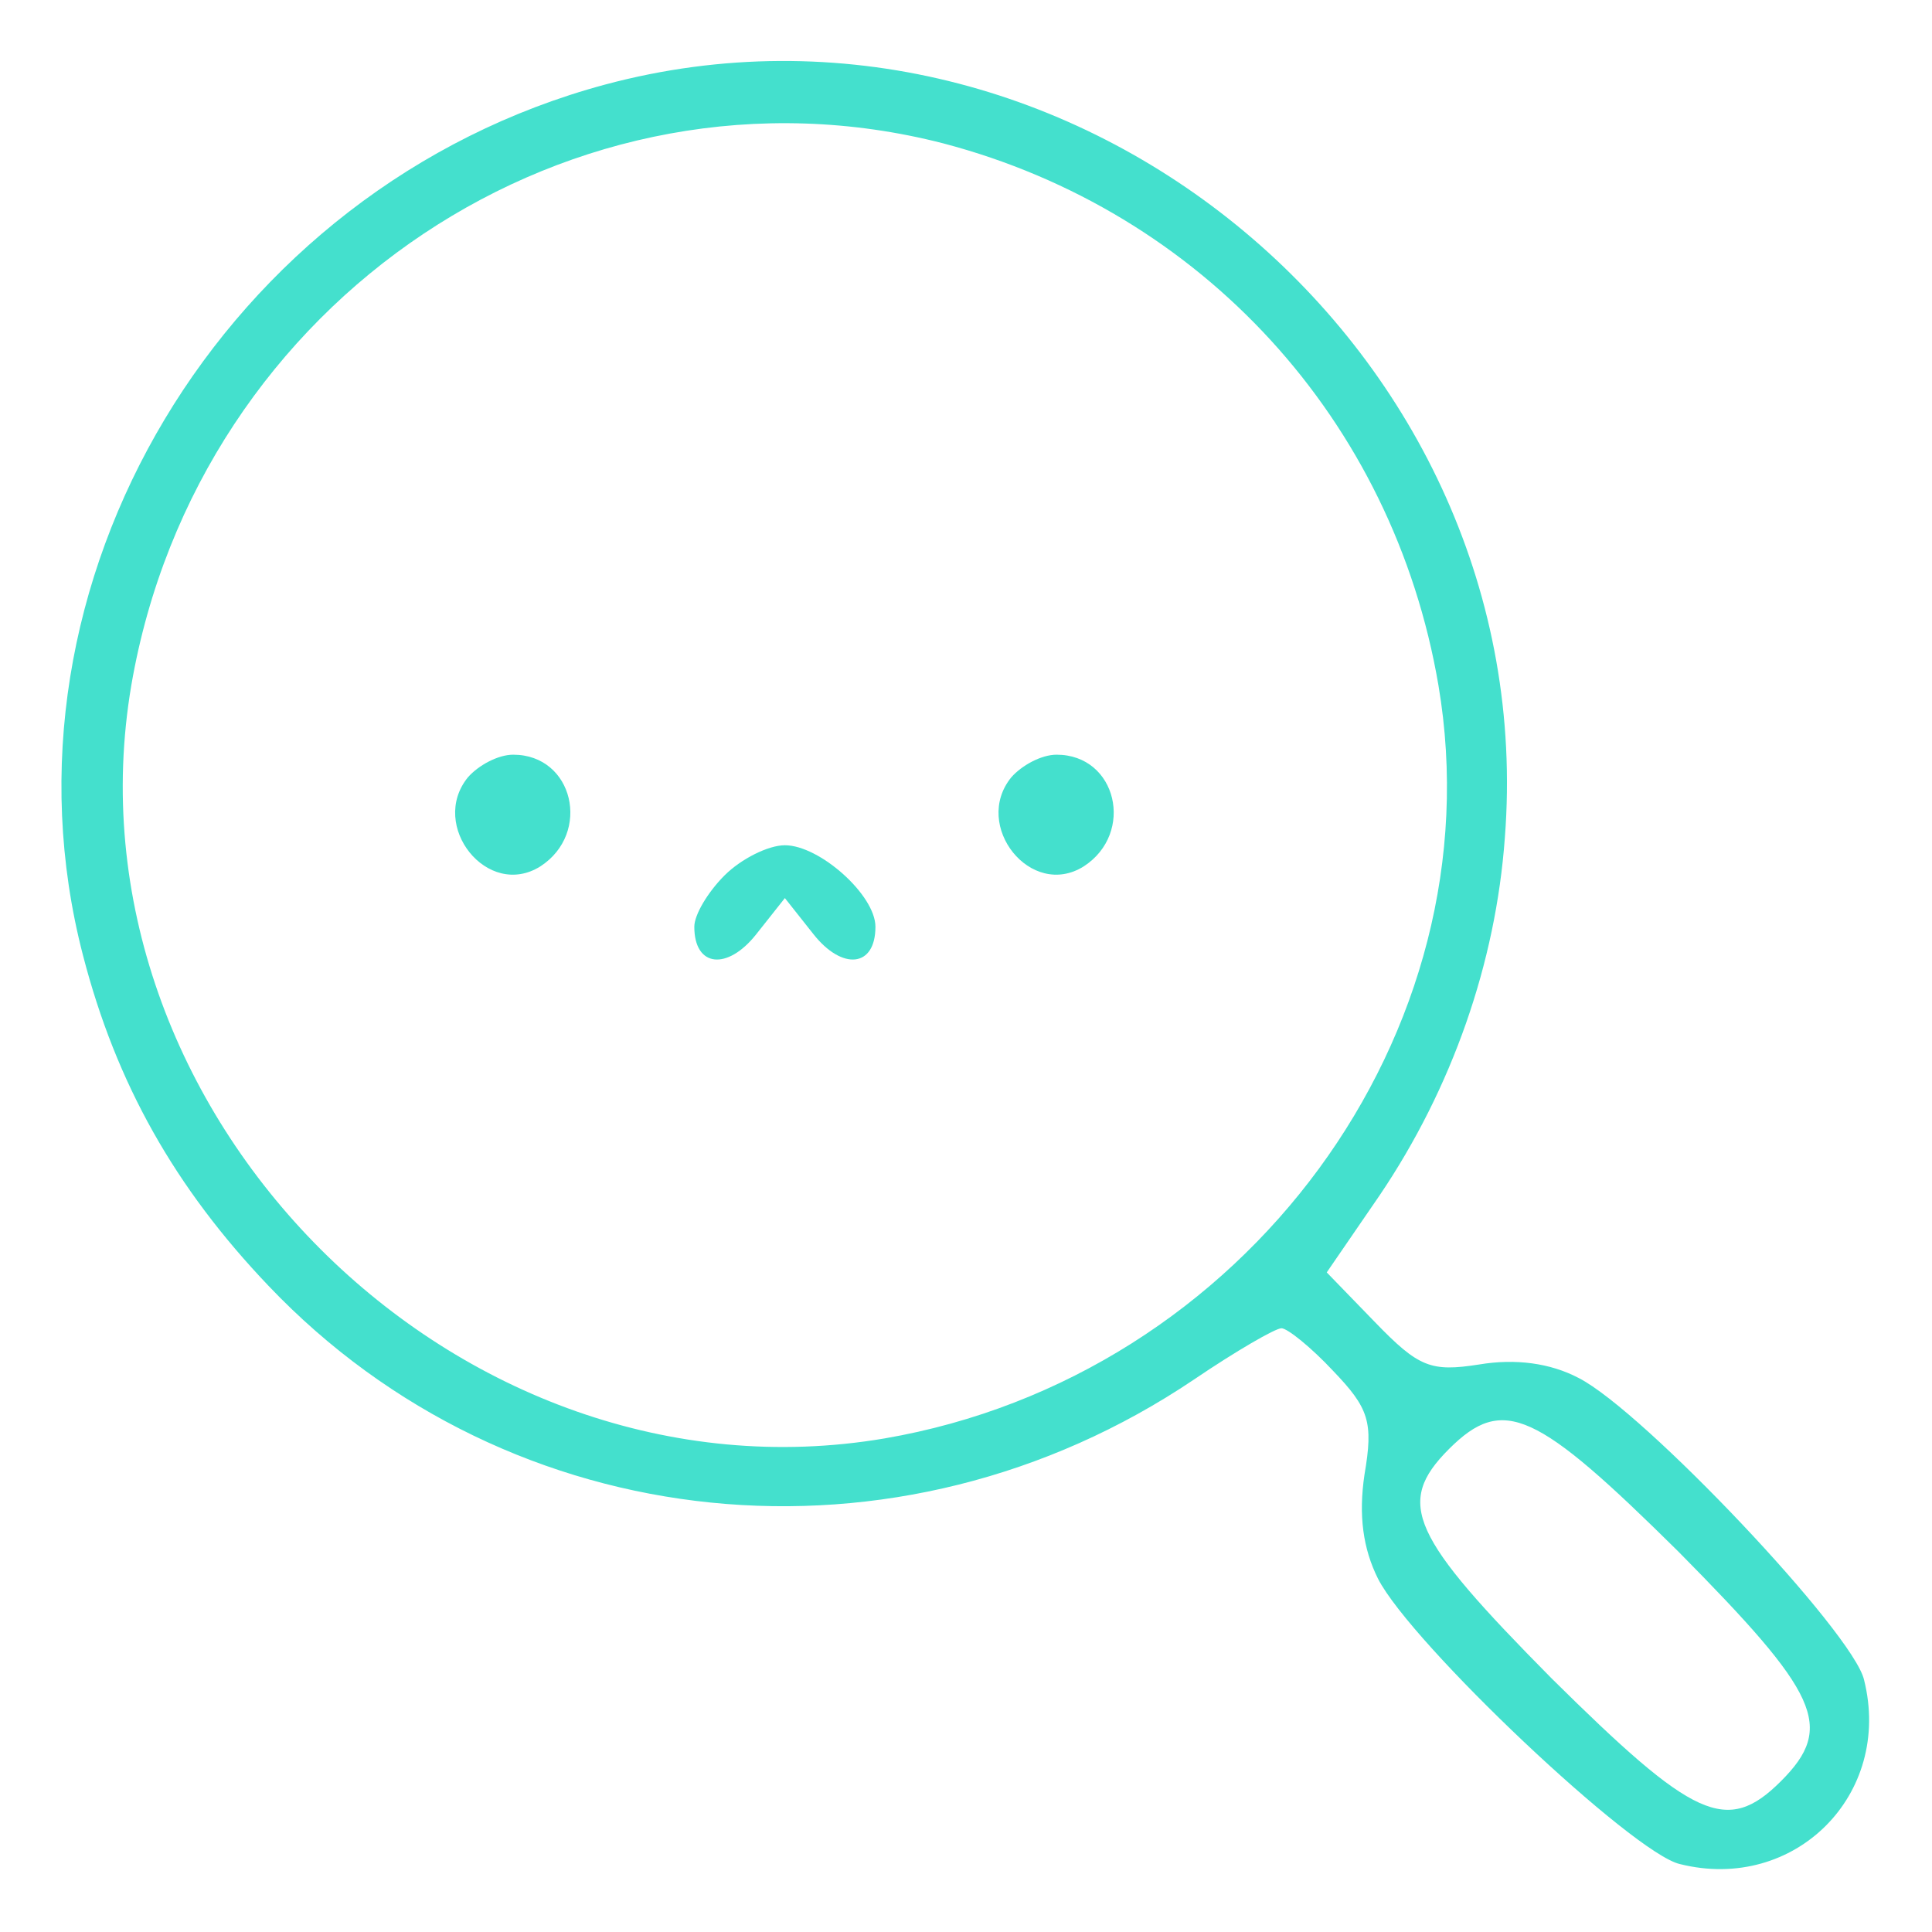 <?xml version="1.0" standalone="no"?>
<!DOCTYPE svg PUBLIC "-//W3C//DTD SVG 20010904//EN"
 "http://www.w3.org/TR/2001/REC-SVG-20010904/DTD/svg10.dtd">
<svg version="1.0" xmlns="http://www.w3.org/2000/svg"
 width="128pt" height="128pt" viewBox="0 0 128 128"
 preserveAspectRatio="xMidYMid meet">

<g transform="translate(0,128) scale(0.1,-0.1)"
fill="#44e0cd" stroke="none">
<path d="M401 1224 c-253 -68 -410 -331 -346 -577 22 -85 61 -154 123 -219
160 -168 417 -194 613 -62 28 19 54 34 58 34 4 0 20 -13 34 -28 24 -25 27 -34
21 -69 -4 -27 -1 -49 9 -69 22 -43 169 -182 200 -189 76 -19 141 46 122 122
-7 31 -146 178 -189 200 -19 10 -42 13 -66 9 -32 -5 -40 -2 -69 28 l-32 33 35
51 c48 71 77 154 83 237 25 322 -286 582 -596 499z m224 -39 c171 -45 298
-183 328 -359 39 -230 -128 -458 -367 -499 -283 -48 -547 216 -499 499 44 256
293 422 538 359z m487 -933 c93 -94 104 -116 68 -152 -36 -36 -58 -25 -152 68
-93 94 -104 116 -68 152 36 36 58 25 152 -68z"/>
<path d="M310 765 c-26 -32 13 -81 48 -59 34 22 22 74 -18 74 -10 0 -23 -7
-30 -15z"/>
<path d="M670 765 c-26 -32 13 -81 48 -59 34 22 22 74 -18 74 -10 0 -23 -7
-30 -15z"/>
<path d="M480 700 c-11 -11 -20 -26 -20 -34 0 -27 22 -29 41 -5 l19 24 19 -24
c19 -24 41 -22 41 5 0 21 -37 54 -60 54 -11 0 -29 -9 -40 -20z"/>
</g>
</svg>
